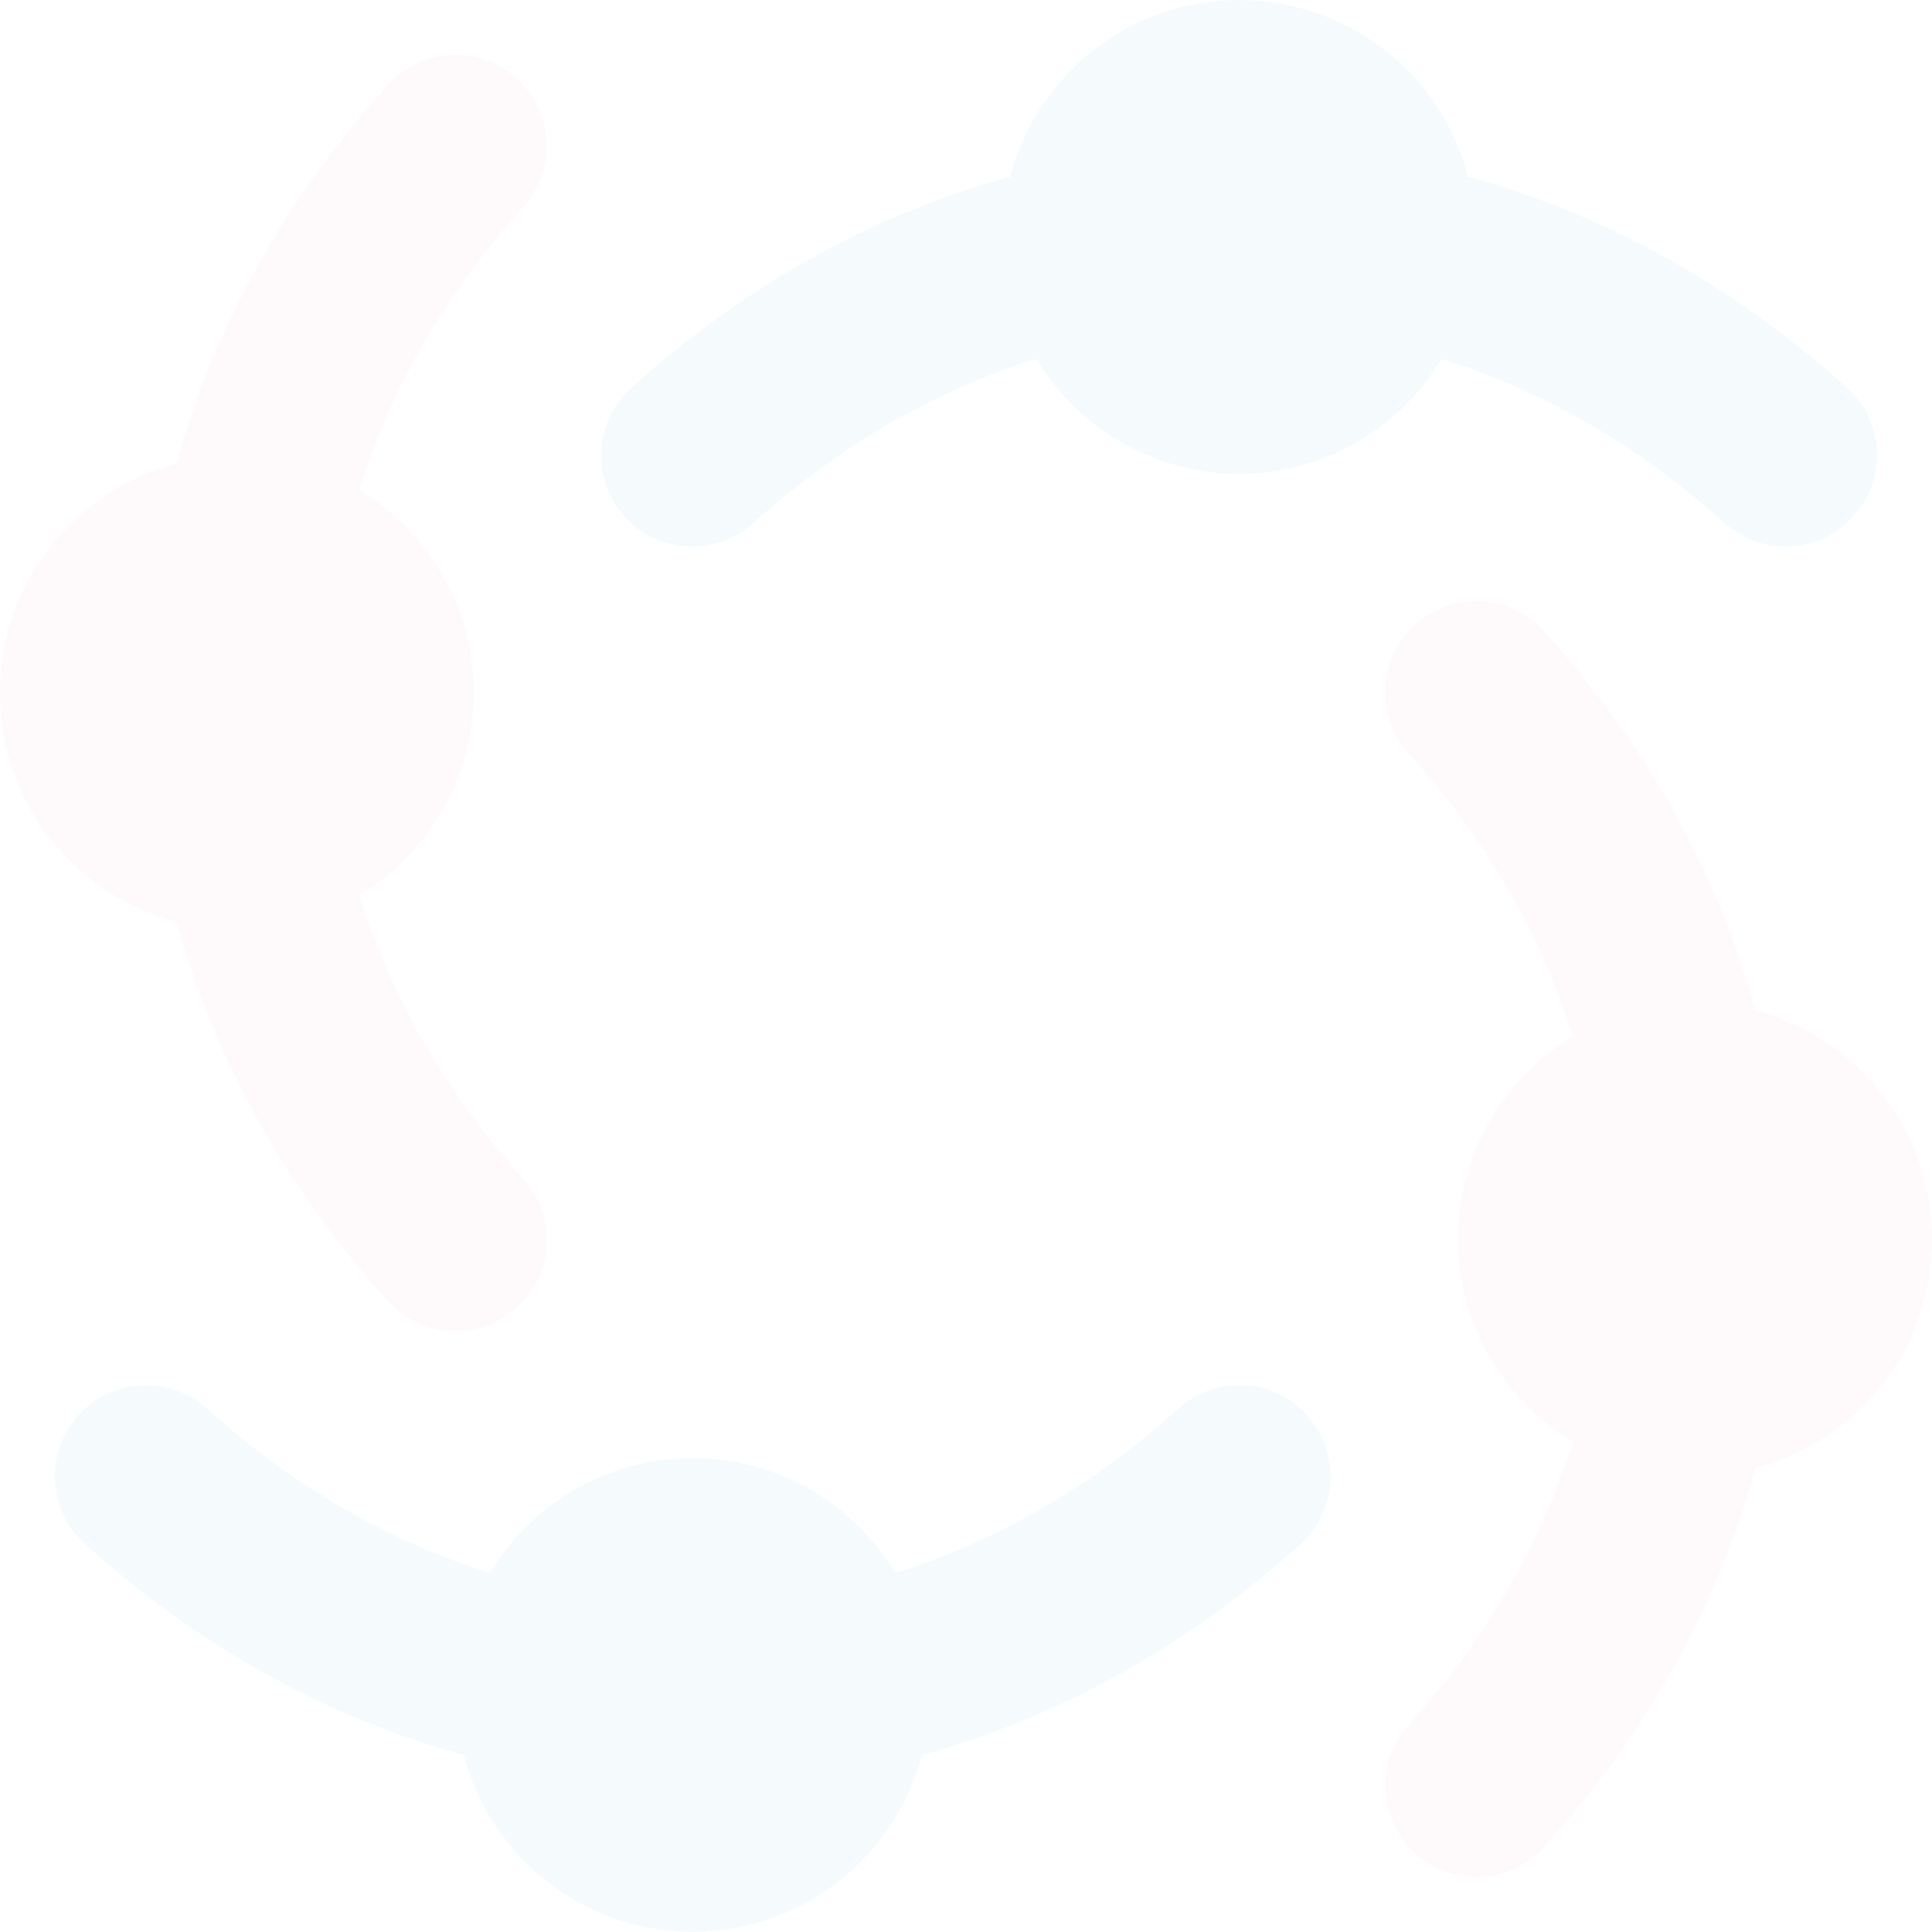 <svg width="320" height="320" viewBox="0 0 320 320" fill="none" xmlns="http://www.w3.org/2000/svg">
<g opacity="0.06">
<path d="M305.946 64.247C287.067 47.234 265.827 35.469 243.179 29.27C238.776 12.434 223.49 0 205.244 0C187.034 0 171.747 12.434 167.309 29.27C144.696 35.469 123.421 47.234 104.542 64.247C98.343 69.812 97.849 79.357 103.45 85.556C109.015 91.756 118.56 92.249 124.76 86.648C139.025 73.792 154.875 64.669 171.641 59.456C178.51 70.833 190.979 78.477 205.209 78.477C219.439 78.477 231.908 70.833 238.776 59.456C255.542 64.669 271.393 73.827 285.658 86.648C288.546 89.255 292.174 90.523 295.767 90.523C299.888 90.523 304.009 88.832 306.968 85.521C312.639 79.357 312.146 69.812 305.946 64.247Z" fill="#5CBBE5"/>
<path d="M320 205.279C320 187.069 307.567 171.782 290.73 167.344C284.531 144.731 272.766 123.456 255.754 104.577C250.189 98.378 240.643 97.885 234.444 103.485C228.245 109.05 227.752 118.596 233.352 124.795C246.208 139.06 255.331 154.91 260.544 171.676C249.167 178.545 241.524 191.014 241.524 205.244C241.524 219.474 249.167 231.943 260.544 238.811C255.331 255.577 246.173 271.428 233.352 285.693C227.787 291.892 228.28 301.438 234.444 307.003C237.332 309.609 240.96 310.877 244.553 310.877C248.674 310.877 252.795 309.187 255.754 305.876C272.766 286.996 284.531 265.757 290.73 243.109C307.567 238.776 320 223.489 320 205.279Z" fill="#EEA4C9"/>
<path d="M216.48 234.409C210.915 228.209 201.37 227.716 195.171 233.317C180.905 246.173 165.055 255.296 148.289 260.509C141.42 249.132 128.951 241.488 114.721 241.488C100.491 241.488 88.022 249.132 81.154 260.509C64.388 255.296 48.538 246.138 34.272 233.317C28.073 227.751 18.528 228.245 12.962 234.409C7.397 240.608 7.89 250.153 14.054 255.718C32.934 272.731 54.173 284.496 76.822 290.695C81.224 307.531 96.511 319.965 114.757 319.965C132.967 319.965 148.254 307.531 152.692 290.695C175.305 284.496 196.579 272.731 215.459 255.718C221.553 250.153 222.046 240.608 216.48 234.409Z" fill="#5CBBE5"/>
<path d="M59.456 148.288C70.833 141.42 78.477 128.951 78.477 114.721C78.477 100.491 70.833 88.022 59.456 81.153C64.669 64.387 73.827 48.537 86.648 34.272C92.214 28.073 91.721 18.527 85.556 12.962C79.357 7.397 69.812 7.89 64.247 14.054C47.234 32.933 35.469 54.173 29.27 76.821C12.434 81.224 0 96.511 0 114.756C0 133.002 12.434 148.253 29.27 152.691C35.469 175.304 47.234 196.579 64.247 215.458C67.24 218.769 71.326 220.46 75.448 220.46C79.04 220.46 82.668 219.192 85.556 216.586C91.756 211.02 92.249 201.475 86.648 195.276C73.827 180.905 64.669 165.054 59.456 148.288Z" fill="#EEA4C9"/>
</g>
</svg>
